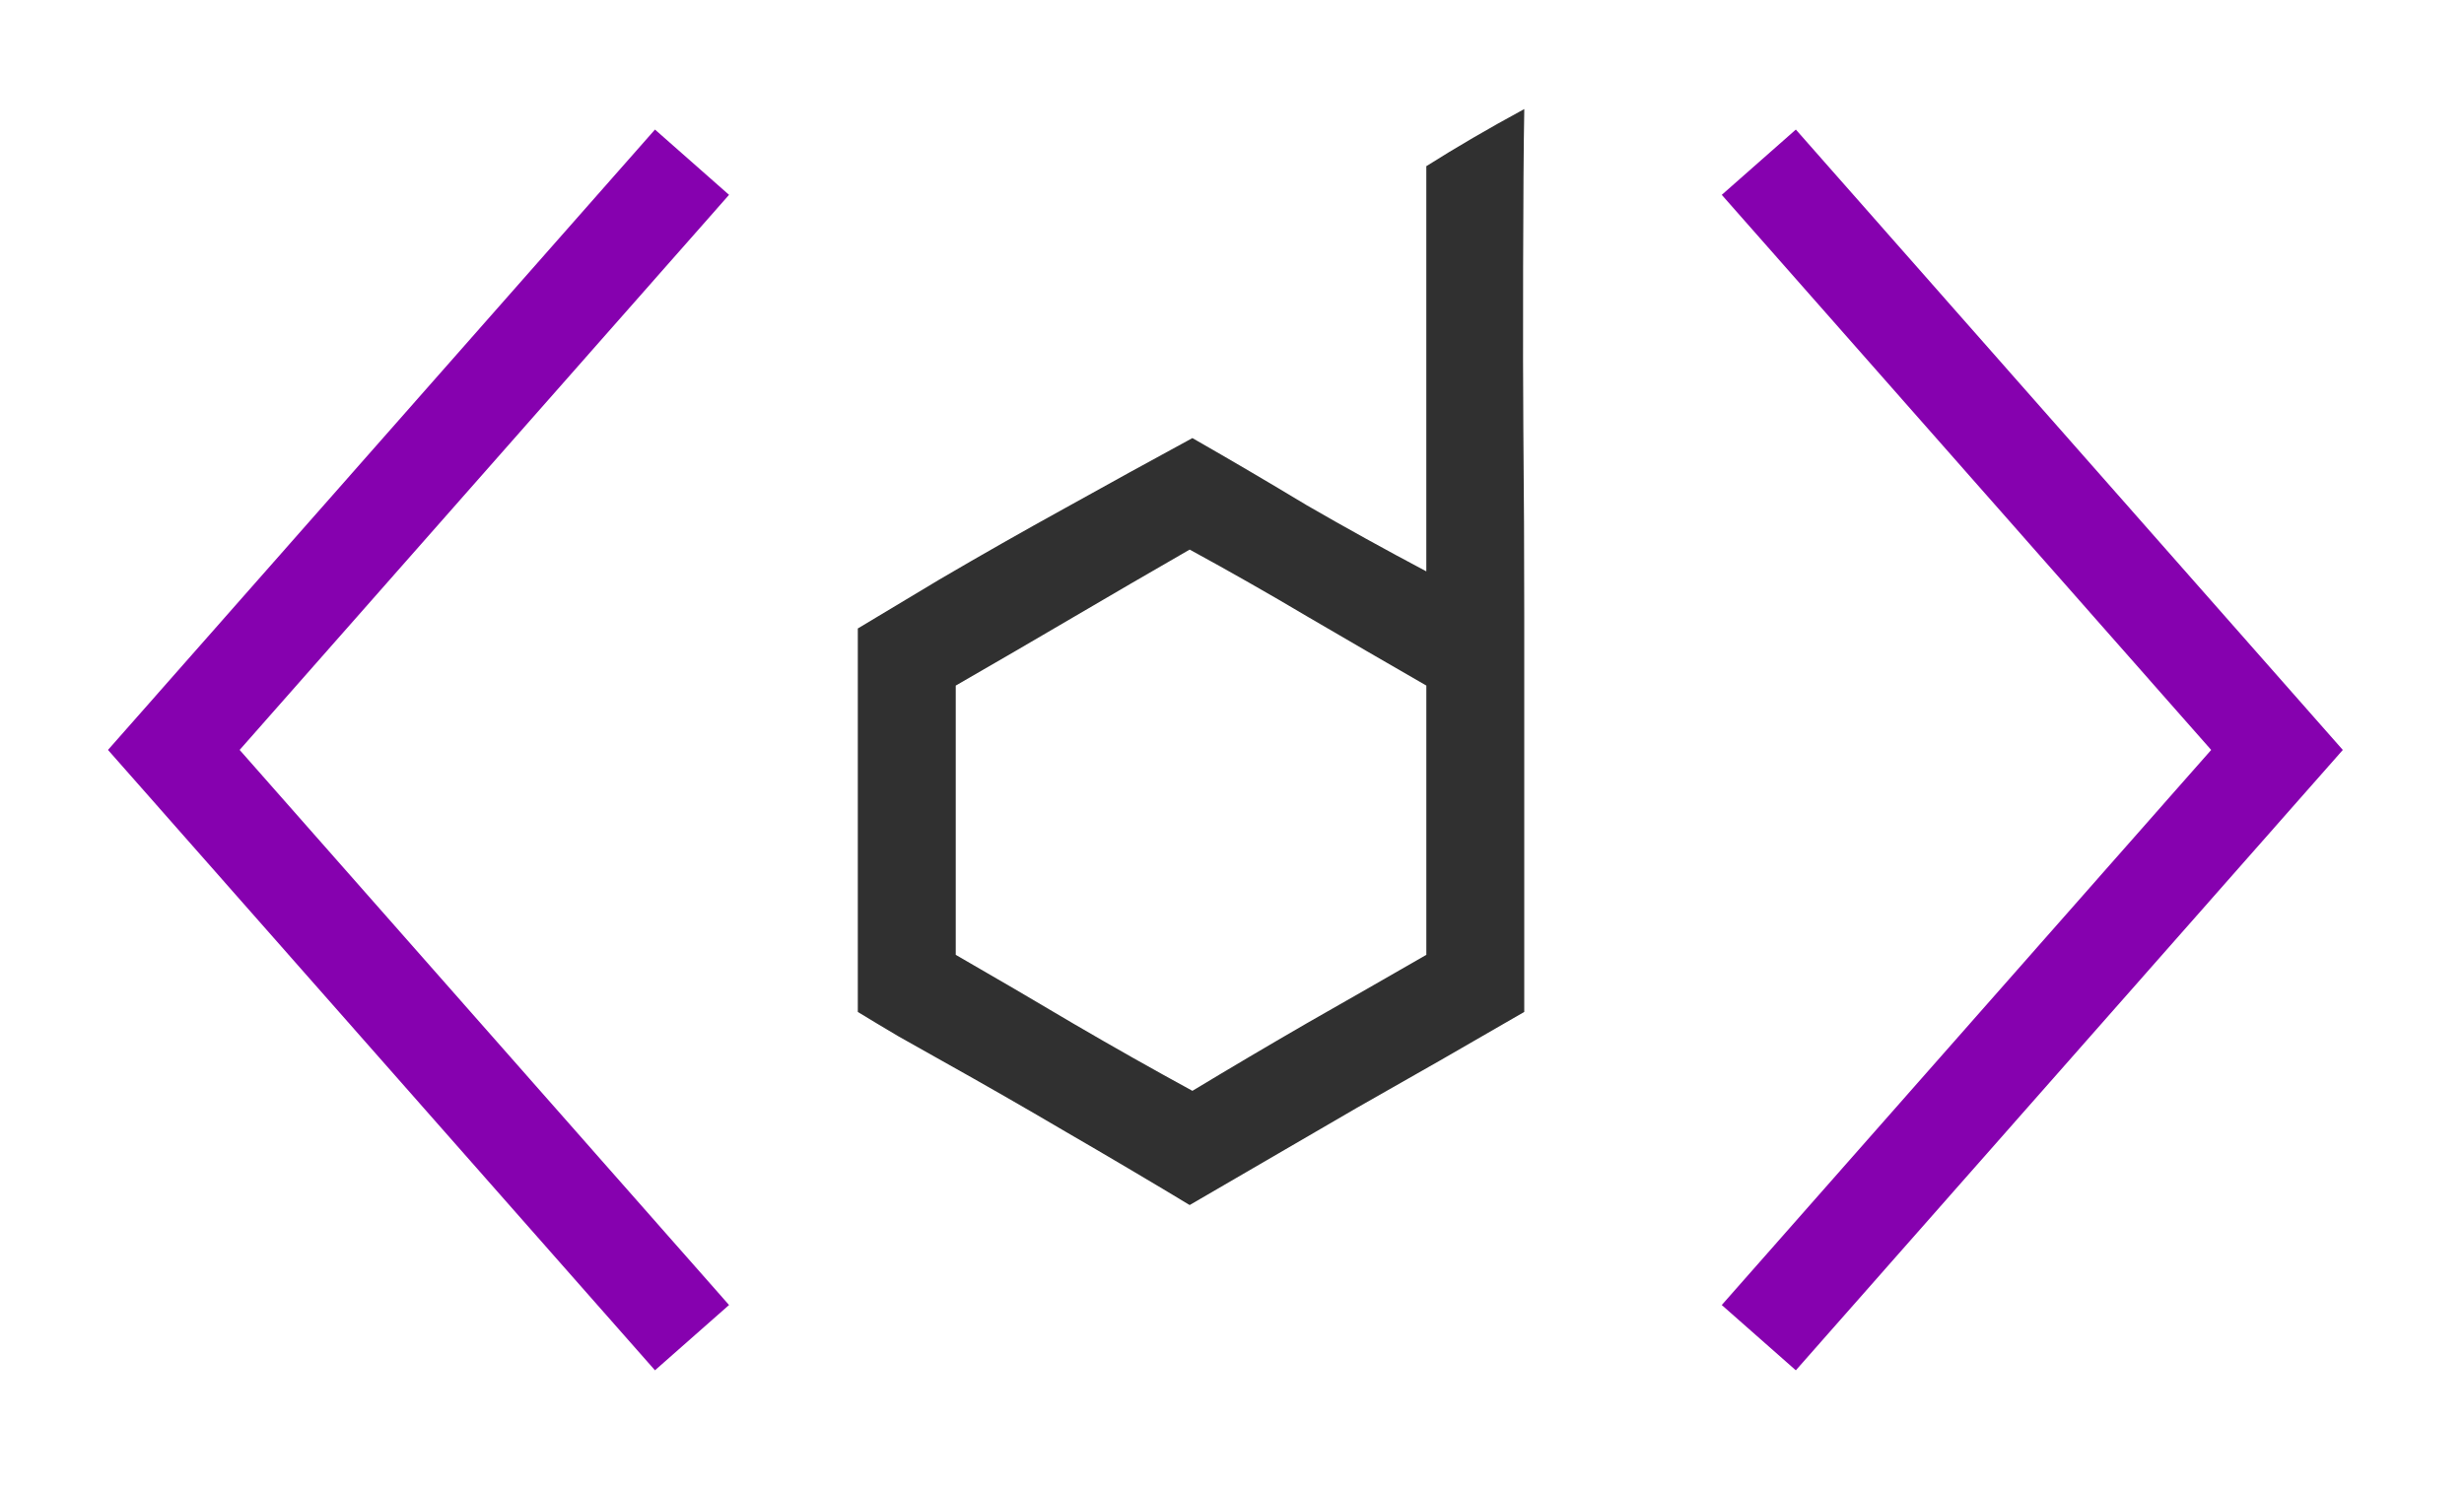 <?xml version="1.0" encoding="UTF-8" standalone="no"?>
<!-- Created with Inkscape (http://www.inkscape.org/) -->

<svg
   width="108.117mm"
   height="65.382mm"
   viewBox="0 0 108.117 65.382"
   version="1.1"
   id="svg952"
   inkscape:version="1.1 (c68e22c387, 2021-05-23)"
   sodipodi:docname="desenvolvedoresLogo.svg"
   inkscape:export-filename="/home/bfsgr/typescript-app/client/public/favicon.png"
   inkscape:export-xdpi="25.4"
   inkscape:export-ydpi="25.4"
   xmlns:inkscape="http://www.inkscape.org/namespaces/inkscape"
   xmlns:sodipodi="http://sodipodi.sourceforge.net/DTD/sodipodi-0.dtd"
   xmlns="http://www.w3.org/2000/svg"
   xmlns:svg="http://www.w3.org/2000/svg">
  <sodipodi:namedview
     id="namedview954"
     pagecolor="#ffffff"
     bordercolor="#666666"
     borderopacity="1.0"
     inkscape:pageshadow="2"
     inkscape:pageopacity="0.0"
     inkscape:pagecheckerboard="0"
     inkscape:document-units="mm"
     showgrid="false"
     lock-margins="true"
     fit-margin-top="5"
     fit-margin-left="5"
     fit-margin-right="5"
     fit-margin-bottom="5"
     inkscape:zoom="2.223569"
     inkscape:cx="84.548759"
     inkscape:cy="155.38083"
     inkscape:window-width="2560"
     inkscape:window-height="1025"
     inkscape:window-x="1366"
     inkscape:window-y="27"
     inkscape:window-maximized="1"
     inkscape:current-layer="layer1"
     width="64mm" />
  <defs
     id="defs949" />
  <g
     inkscape:label="Camada 1"
     inkscape:groupmode="layer"
     id="layer1"
     transform="translate(-49.728,-104.014)">
    <g
       id="g120554"
       transform="matrix(0.619,0,0,0.619,-399.646,-263.908)"
       style="font-size:50.8px;line-height:1.25;letter-spacing:0px;stroke-width:0.265">
      <g
         id="g1228">
        <path
           d="m 827.074,606.163 c 2.1,-1.328 4.413,-2.678 6.942,-4.049 v 0.193 c -0.086,4.071 -0.107,17.991 -0.064,22.49 0.043,4.456 0.064,8.913 0.064,13.369 v 27.959 c -3.985,2.314 -7.949,4.585 -11.891,6.813 -3.899,2.271 -7.841,4.563 -11.826,6.877 -2.914,-1.757 -5.849,-3.492 -8.806,-5.206 -2.914,-1.714 -5.827,-3.385 -8.741,-5.013 -1.071,-0.6 -2.1,-1.178 -3.085,-1.735 -0.943,-0.557 -1.907,-1.135 -2.892,-1.735 v -27.188 l 5.785,-3.471 c 2.999,-1.757 5.977,-3.449 8.934,-5.078 2.999,-1.671 5.999,-3.321 8.998,-4.949 2.7,1.543 5.399,3.128 8.098,4.756 2.742,1.585 5.57,3.149 8.484,4.692 z m -16.775,27.182 c -2.828,1.628 -5.592,3.235 -8.291,4.821 -2.7,1.585 -5.463,3.192 -8.291,4.821 v 19.089 c 2.828,1.628 5.613,3.257 8.356,4.885 2.785,1.628 5.592,3.214 8.42,4.756 2.7,-1.628 5.42,-3.235 8.163,-4.821 2.785,-1.585 5.592,-3.192 8.42,-4.821 v -19.089 c -2.828,-1.628 -5.635,-3.257 -8.42,-4.885 -2.742,-1.628 -5.528,-3.214 -8.356,-4.756 z"
           style="font-family:cubic;-inkscape-font-specification:cubic;fill:#303030;fill-opacity:1;stroke-width:0.089"
           id="path94417"
           sodipodi:nodetypes="ccccscccccccccccccccsccccccccc" />
        <path
           style="fill:none;stroke:#8601af;stroke-width:7;stroke-linecap:butt;stroke-linejoin:miter;stroke-miterlimit:4;stroke-dasharray:none;stroke-opacity:1"
           d="m 775.022,605.881 -36.733,41.668 36.733,41.668"
           id="path94421" />
        <path
           style="fill:none;stroke:#8601af;stroke-width:7;stroke-linecap:butt;stroke-linejoin:miter;stroke-miterlimit:4;stroke-dasharray:none;stroke-opacity:1"
           d="m 850.643,605.881 25.366,28.775 11.366,12.894 -36.733,41.668"
           id="path94423"
           sodipodi:nodetypes="cccc" />
      </g>
    </g>
  </g>
</svg>
